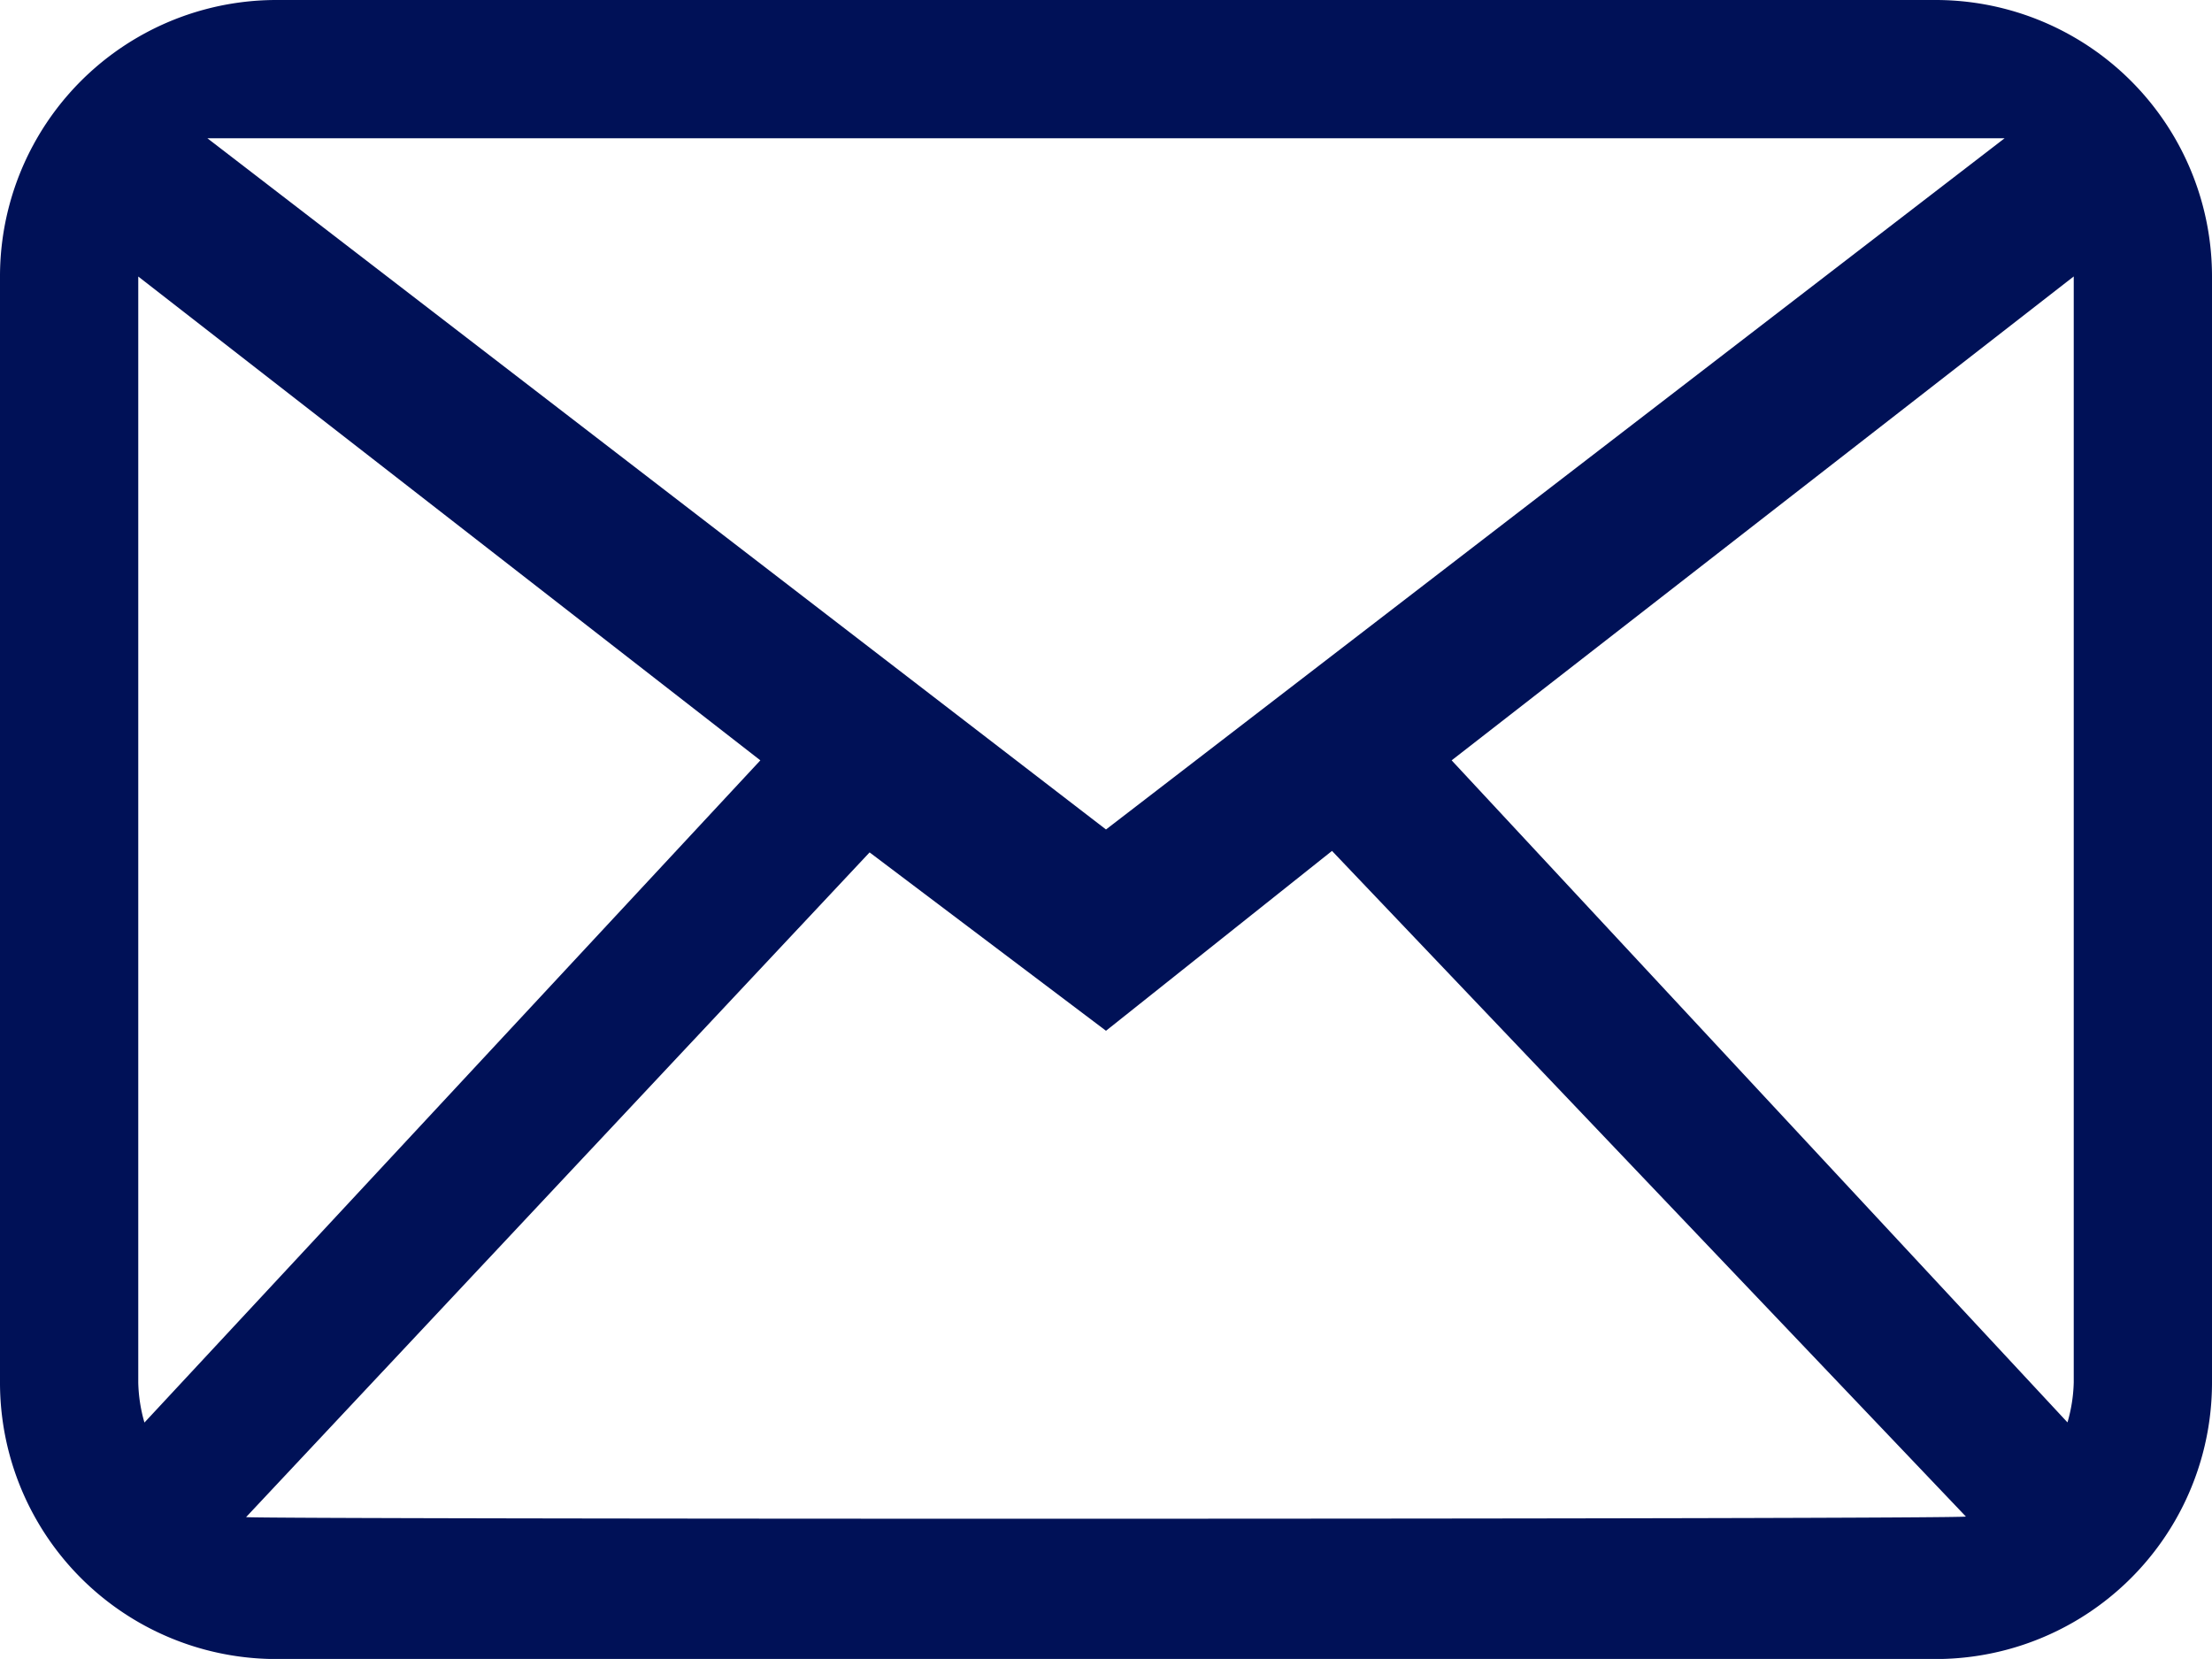 <svg xmlns="http://www.w3.org/2000/svg" viewBox="0 0 28.286 21.214"><defs><style>.a{fill:#001157;}</style></defs><g transform="translate(0)"><path class="a" d="M24.75,0H3.536A3.535,3.535,0,0,0,0,3.536V17.679a3.535,3.535,0,0,0,3.536,3.536H24.75a3.535,3.535,0,0,0,3.536-3.536V3.536A3.535,3.535,0,0,0,24.75,0Zm.884,1.768L14.143,10.607,2.652,1.768ZM1.768,17.679V3.536L9.723,9.723,1.847,18.191A2,2,0,0,1,1.768,17.679ZM3.147,19.4l7.973-8.5,3.023,2.281,2.89-2.3,8.106,8.512C25.015,19.429,3.271,19.429,3.147,19.4Zm23.371-1.724a2,2,0,0,1-.08.513L18.563,9.723l7.955-6.188Z"/></g></svg>